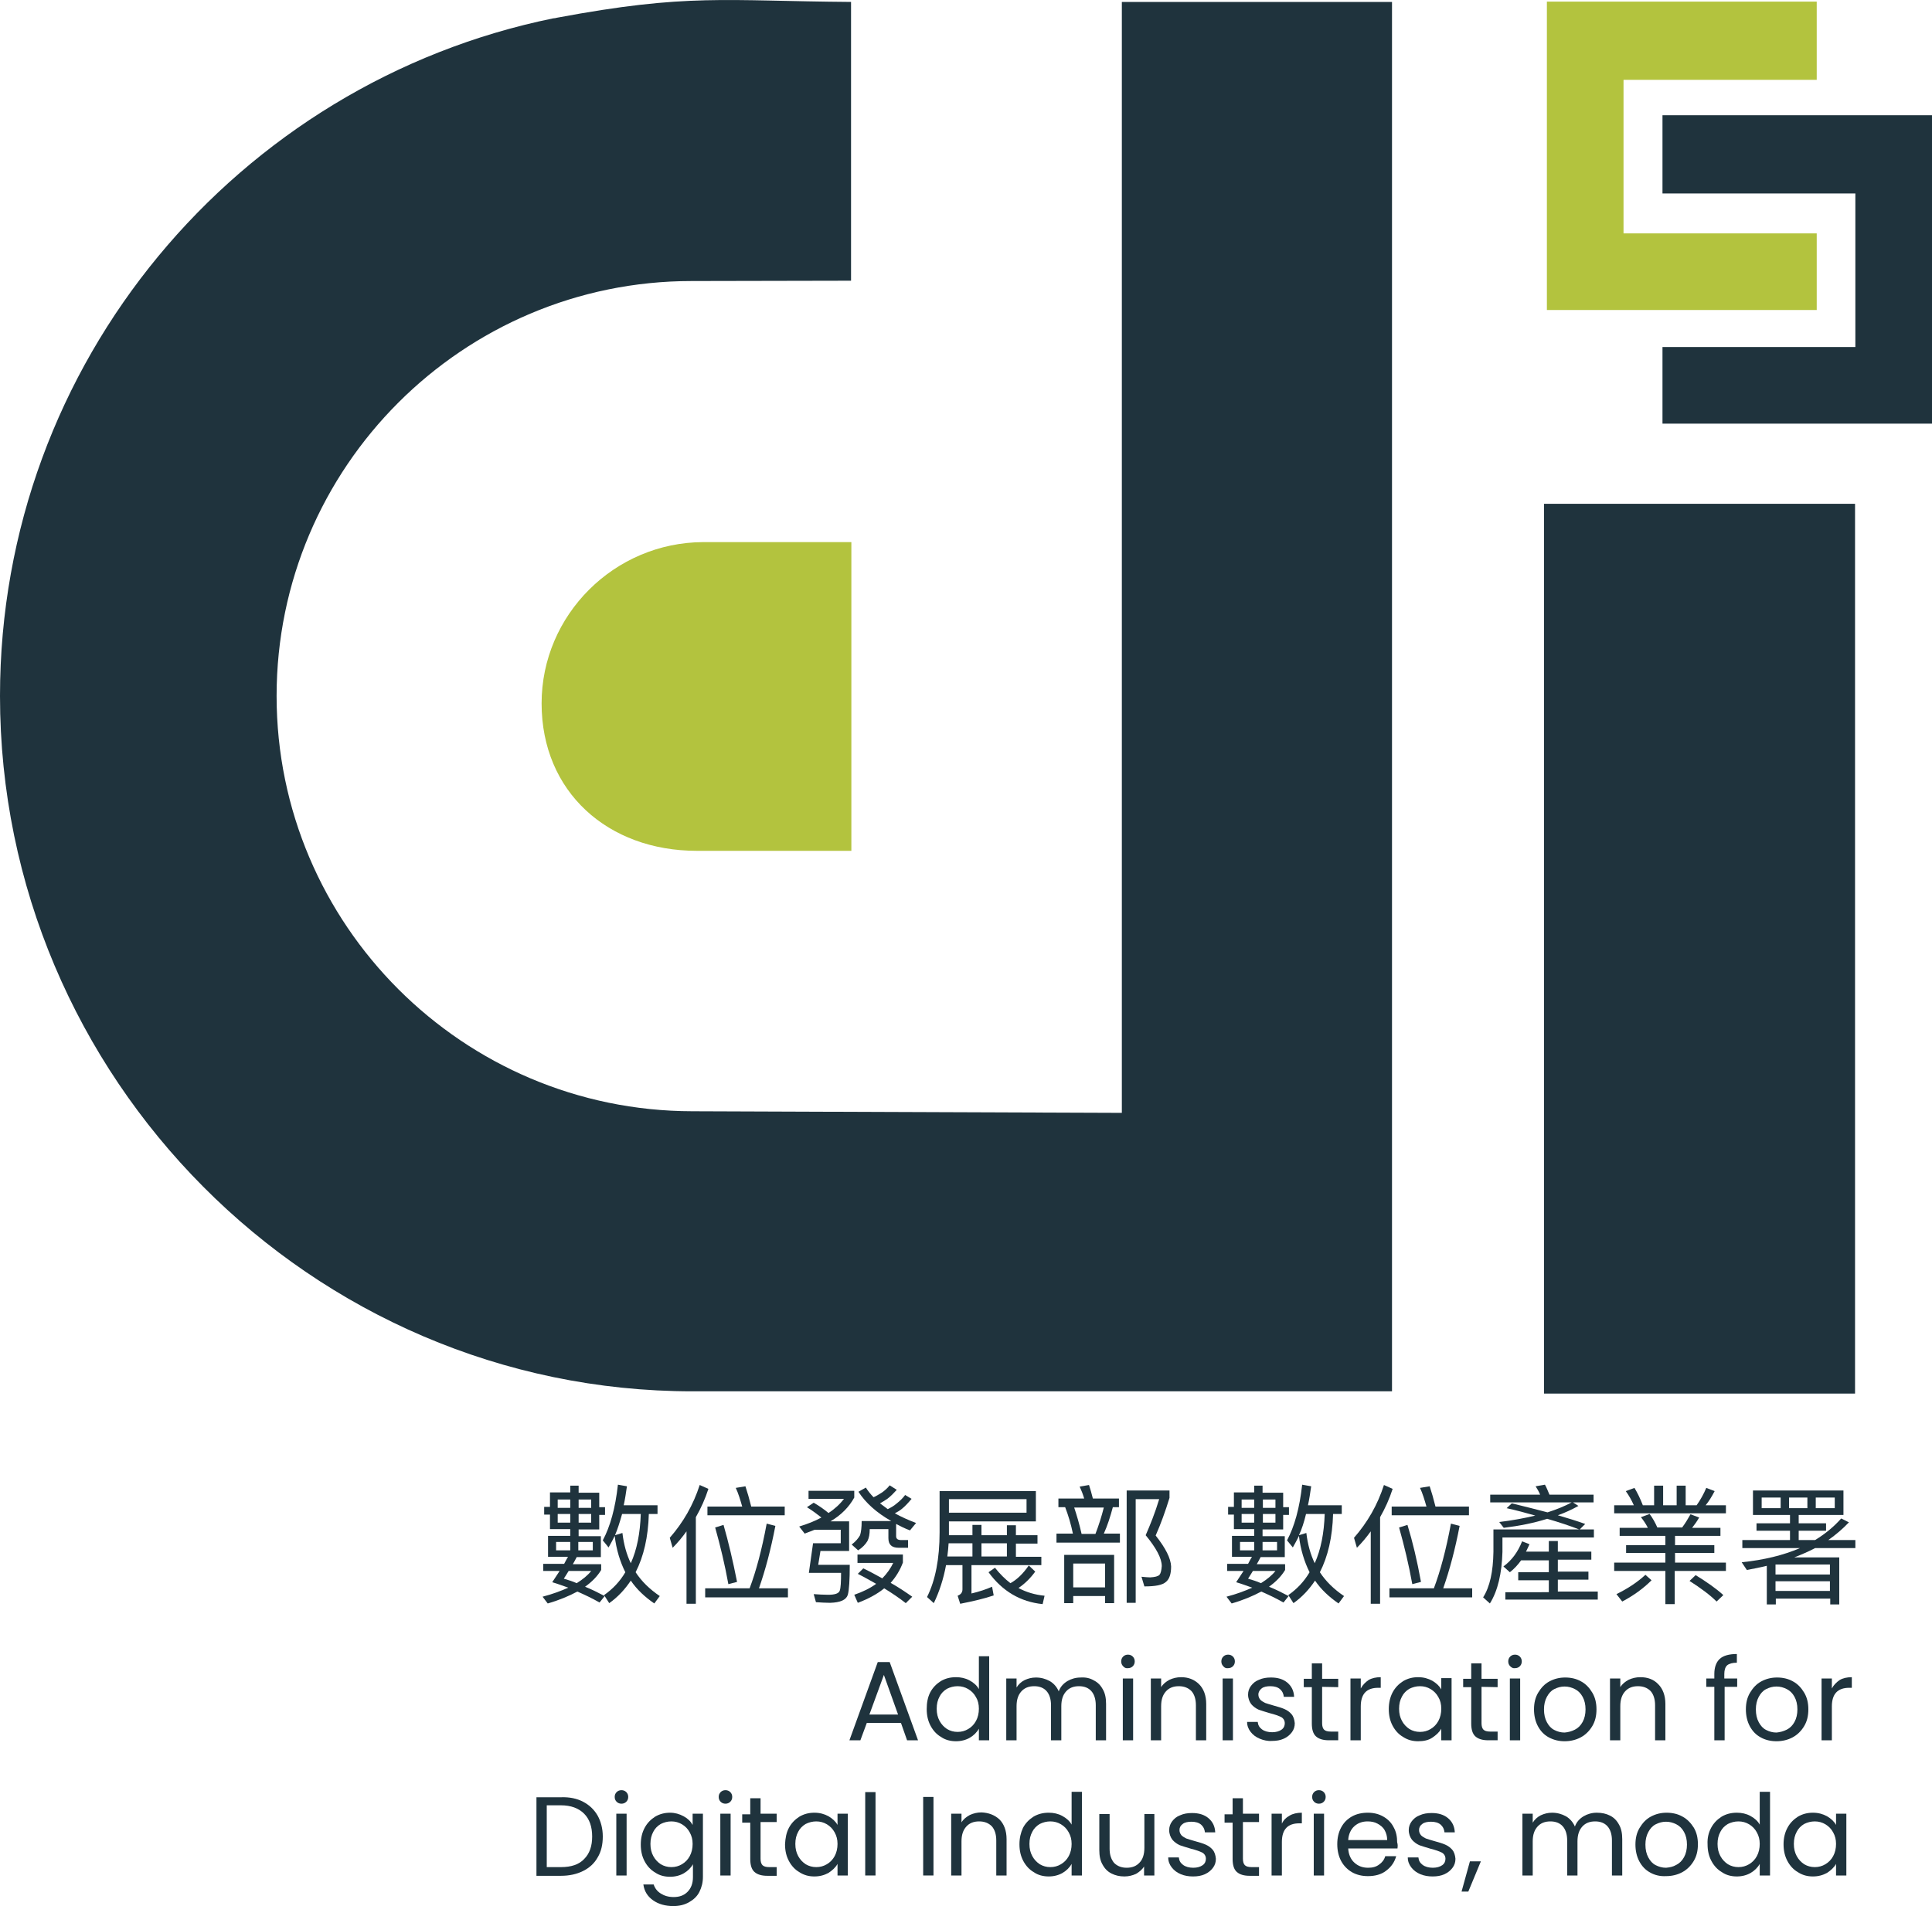 <?xml version="1.0" encoding="utf-8"?>
<!-- Generator: Adobe Illustrator 26.3.1, SVG Export Plug-In . SVG Version: 6.00 Build 0)  -->
<svg version="1.1" id="_層_2" xmlns="http://www.w3.org/2000/svg" xmlns:xlink="http://www.w3.org/1999/xlink" x="0px" y="0px"
	 width="600px" height="592.1px" viewBox="0 0 600 592.1" style="enable-background:new 0 0 600 592.1;" xml:space="preserve">
<style type="text/css">
	.st0{fill:#1F333D;}
	.st1{fill:#B3C33E;}
</style>
<g>
	<g id="adi_logo-V-standard-CN_x2B_EN_00000042000037454954439390000013629037367088349627_">
		<g>
			<path class="st0" d="M85.9,216.2c0-71.1,57.8-128.9,128.9-128.9l49.5-0.1V0.6c-39.6-0.3-50.6-2.7-91.3,4.9
				c-0.4,0.1-0.8,0.2-1.2,0.2C73.9,25.7,0,112.5,0,216.2c0,118.5,96.6,216,215.1,216h217.2V0.6h-83.9v345.1L215,345.2
				C143.8,345.1,85.9,287.3,85.9,216.2z"/>
			<path class="st1" d="M168.2,218.5c0,27.5,20.6,45.8,48.2,45.8h48v-95.9h-46C190.8,168.5,168.2,191,168.2,218.5z"/>
			<rect x="479.5" y="156.5" class="st0" width="96.6" height="276.4"/>
			<polygon class="st1" points="480.4,0.5 564.2,0.5 564.2,24.8 504.2,24.8 504.2,72.5 564.2,72.5 564.2,96.3 480.4,96.3 			"/>
			<polygon class="st0" points="600,35.8 516.3,35.8 516.3,60.1 576.2,60.1 576.2,107.8 516.3,107.8 516.3,131.6 600,131.6 			"/>
		</g>
	</g>
	<g>
		<path class="st0" d="M177.1,463.7v-2.2h2.6v2.2h6.4v4.5h1.8v2.4h-1.8v4.5h-6.4v2.1h6.9v6.5h-7.5c-0.4,0.8-0.8,1.5-1.2,2.2h8.8v1.8
			c-1.2,2-2.9,3.7-5,5.2c2,0.8,4,1.8,6.1,2.9l-1.6,2c-2.3-1.3-4.6-2.4-6.9-3.4c-2.6,1.4-5.7,2.7-9.2,3.7l-1.6-2.1
			c3.1-0.8,5.7-1.8,8-2.8c-1.7-0.6-3.3-1.2-5-1.7c0.8-1.2,1.6-2.4,2.3-3.5h-5.1v-2.2h6.5c0.4-0.8,0.8-1.5,1.2-2.2h-6.2v-6.5h6.9V475
			h-6.3v-4.5H169v-2.4h1.8v-4.5h6.3V463.7z M177.1,479h-4.4v2.6h4.4V479z M177.1,468.4v-2.6h-3.9v2.6H177.1z M177.1,470.3h-3.9v2.7
			h3.9V470.3z M183.6,488h-7c-0.6,0.9-1,1.7-1.5,2.4c1.3,0.4,2.7,0.8,4,1.4C181,490.6,182.5,489.4,183.6,488z M183.6,468.4v-2.6
			h-3.9v2.6H183.6z M183.6,470.3h-3.9v2.7h3.9V470.3z M184.1,479h-4.5v2.6h4.5V479z M190.9,477.1c-0.6,1.3-1.3,2.5-1.9,3.6l-1.8-2.2
			c2.3-4.3,3.9-10,4.7-17.3l2.8,0.5c-0.3,2.1-0.6,4.1-1,5.9h10.5v2.7h-2.7c-0.2,7.2-1.6,13.2-4.1,18.1c1.9,2.9,4.4,5.3,7.5,7.4
			l-1.7,2.3c-2.9-2-5.4-4.3-7.3-7.1c-1.8,2.7-4,5.1-6.7,7l-1.6-2.5c2.7-1.9,4.9-4.2,6.6-7.1C192.6,485.2,191.4,481.4,190.9,477.1z
			 M191,476.9l2.3-0.7c0.4,3.5,1.3,6.7,2.6,9.4c1.9-4.2,2.9-9.3,3.1-15.3h-5.8C192.5,472.8,191.8,475,191,476.9z"/>
		<path class="st0" d="M220,462.5c-1,3.1-2.3,6-3.9,8.8v26.9h-2.9v-22.5c-1.3,1.8-2.7,3.5-4.3,5.1l-0.9-3.1
			c4.2-4.8,7.3-10.2,9.3-16.4L220,462.5z M232.8,493.4c2-5.3,3.8-12,5.3-20.1l2.7,0.7c-1.4,7.3-3.1,13.7-5.1,19.4h9v2.8H219v-2.8
			H232.8z M230.5,468c-0.6-2.1-1.2-4.1-2-5.8l3-0.5c0.6,1.8,1.2,3.9,1.8,6.3h10.4v2.7h-24V468H230.5z M228.9,491.4l-2.7,0.7
			c-1.1-6.1-2.5-11.9-4.1-17.6l2.6-0.8C226.2,478.9,227.6,484.8,228.9,491.4z"/>
		<path class="st0" d="M257.3,470c2-1.3,3.6-2.8,4.8-4.4h-11v-2.5h14.2v2.1c-1.6,2.9-4,5.4-7.4,7.4h5.8v9.2h-8.9l-0.7,4.3h9.8
			c0,4.7-0.2,7.8-0.6,9.3c-0.5,1.6-2.3,2.4-5.5,2.5c-1.4,0-2.9-0.1-4.4-0.2l-0.7-2.5c1.5,0.1,3,0.2,4.5,0.2c2.1,0,3.3-0.4,3.6-1.3
			c0.3-0.9,0.4-2.7,0.4-5.5h-10l1.3-9.2h8.6v-4.2H253c-1,0.4-2.1,0.8-3.1,1.2l-1.7-2.2c2.6-0.8,4.9-1.7,6.9-2.8
			c-1.3-1-2.7-2.1-4.5-3.2l2.1-1.4C254.6,467.9,256.1,469,257.3,470z M278.5,462.8c-1,1.1-1.9,2-2.8,2.7c-0.7,0.5-1.5,1-2.4,1.5
			c0.8,0.6,1.6,1.2,2.4,1.8c1-0.5,1.9-1,2.7-1.7c1-0.8,1.9-1.6,2.7-2.7l2,1.2c-1,1.2-2,2.3-3,3.1c-0.6,0.5-1.4,1-2.2,1.4
			c2,1.1,4.2,2.1,6.6,3l-1.9,2.3c-1.6-0.6-3-1.3-4.3-2v3.8c0,0.8,0.5,1.2,1.5,1.2h2.2v2.4h-2.9c-2.2,0-3.2-1-3.2-3V475h-5.8
			c0,1.5-0.2,2.7-0.7,3.7c-0.6,1-1.5,2-2.9,2.9l-2-1.8c1.3-1,2.1-2,2.6-2.9c0.3-0.9,0.5-2.4,0.5-4.4h9.2c-4.6-2.6-8-5.7-10.2-9.1
			l2.3-1.3c0.7,1.1,1.5,2.1,2.4,3c0.9-0.4,1.7-0.9,2.5-1.4c0.9-0.6,1.8-1.4,2.5-2.3L278.5,462.8z M280.4,483v2.4
			c-0.9,2.4-2.2,4.5-3.8,6.3c2.5,1.4,4.7,2.9,6.7,4.3l-2,2c-1.9-1.5-4.1-3-6.7-4.6c-2.2,1.8-5,3.3-8.2,4.5l-1.1-2.5
			c2.6-0.9,4.9-2,6.8-3.4c-1.8-1-3.7-2.1-5.7-3.1l1.7-1.7c2.1,1,4.1,2.1,5.9,3.1c1.4-1.4,2.6-3.1,3.4-4.8h-11.1v-2.6h14.1V483z"/>
		<path class="st0" d="M290,498l-2.1-1.9c2.6-5.2,3.9-11.9,3.9-20.1v-12.8h29.9v9.4h-27v4.3h7.3v-3.2h2.8v3.2h7.9v-3.1h2.8v3.1h6.7
			v2.6h-6.7v4.1h7.9v2.6h-21.7v8.8c2.5-0.6,4.6-1.3,6.4-2.1l0.5,2.7c-2.9,1-6.4,1.8-10.4,2.6l-0.8-2.5c1-0.4,1.5-1,1.5-2v-7.5h-5.1
			C293,490.5,291.7,494.5,290,498z M294.2,483.5h7.8v-4.1h-7.4C294.5,480.8,294.4,482.1,294.2,483.5z M294.7,465.7v4.2h24.1v-4.2
			H294.7z M312.7,483.5v-4.1h-7.9v4.1H312.7z M321.5,488.2c-1.6,2.2-3.3,3.8-5.2,5.1c2.4,1.3,5.1,2.1,8.1,2.4l-0.6,2.6
			c-6.9-0.7-12.5-4-16.8-9.9l2-1.4c1.5,1.9,3.1,3.5,4.8,4.8c2-1.1,3.9-2.9,5.7-5.5L321.5,488.2z"/>
		<path class="st0" d="M336.7,465.5c-0.4-1.4-0.9-2.6-1.4-3.7l2.9-0.5c0.4,1.2,0.8,2.6,1.2,4.2h8.1v2.7h-1.9c-0.8,3-1.7,5.8-2.8,8.2
			h5v2.8h-19.7v-2.8h5.1c-0.6-2.9-1.4-5.6-2.4-8.2h-2.1v-2.7H336.7z M346,498h-2.8v-2.2h-9.9v2.2h-2.8v-15H346V498z M343.2,493.1
			v-7.4h-9.9v7.4H343.2z M342.8,468.3h-9.2c0.8,2.4,1.6,5.1,2.3,8.2h4.3C341.2,473.9,342.1,471.1,342.8,468.3z M363.2,463.1v2.2
			c-1.3,4.2-2.7,8.1-4.3,11.7c3.1,3.9,4.7,7.1,4.8,9.6c0,2.3-0.5,3.9-1.6,4.8c-1.1,1-3.3,1.4-6.7,1.4l-0.9-3c1.1,0.1,2,0.2,2.7,0.2
			c1.5-0.1,2.4-0.3,2.9-0.8c0.4-0.5,0.6-1.4,0.7-2.7c0-2.4-1.7-5.6-5-9.6c1.4-3.2,2.9-6.9,4.2-11.2h-7.3v32.2h-2.8V463h13.3V463.1z"
			/>
		<path class="st0" d="M389.5,463.7v-2.2h2.6v2.2h6.4v4.5h1.8v2.4h-1.8v4.5h-6.4v2.1h6.9v6.5h-7.5c-0.4,0.8-0.8,1.5-1.2,2.2h8.8v1.8
			c-1.2,2-2.9,3.7-5,5.2c2,0.8,4,1.8,6.1,2.9l-1.6,2c-2.3-1.3-4.6-2.4-6.9-3.4c-2.6,1.4-5.7,2.7-9.2,3.7l-1.6-2.1
			c3.1-0.8,5.7-1.8,8-2.8c-1.7-0.6-3.3-1.2-5-1.7c0.8-1.2,1.6-2.4,2.3-3.5h-5.1v-2.2h6.5c0.4-0.8,0.8-1.5,1.2-2.2h-6.2v-6.5h6.9V475
			h-6.3v-4.5h-1.8v-2.4h1.8v-4.5h6.3V463.7z M389.5,479h-4.4v2.6h4.4V479z M389.5,468.4v-2.6h-3.9v2.6H389.5z M389.5,470.3h-3.9v2.7
			h3.9V470.3z M396.1,488h-7c-0.6,0.9-1,1.7-1.5,2.4c1.3,0.4,2.7,0.8,4,1.4C393.5,490.6,395,489.4,396.1,488z M396.1,468.4v-2.6
			h-3.9v2.6H396.1z M396.1,470.3h-3.9v2.7h3.9V470.3z M396.6,479h-4.5v2.6h4.5V479z M403.4,477.1c-0.6,1.3-1.3,2.5-1.9,3.6l-1.8-2.2
			c2.3-4.3,3.9-10,4.7-17.3l2.8,0.5c-0.3,2.1-0.6,4.1-1,5.9h10.5v2.7H414c-0.2,7.2-1.6,13.2-4.1,18.1c1.9,2.9,4.4,5.3,7.5,7.4
			l-1.7,2.3c-2.9-2-5.4-4.3-7.3-7.1c-1.8,2.7-4,5.1-6.7,7l-1.6-2.5c2.7-1.9,4.9-4.2,6.6-7.1C405.1,485.2,403.9,481.4,403.4,477.1z
			 M403.4,476.9l2.3-0.7c0.4,3.5,1.3,6.7,2.6,9.4c1.9-4.2,2.9-9.3,3.1-15.3h-5.8C405,472.8,404.3,475,403.4,476.9z"/>
		<path class="st0" d="M432.5,462.5c-1,3.1-2.3,6-3.9,8.8v26.9h-2.9v-22.5c-1.3,1.8-2.7,3.5-4.3,5.1l-0.9-3.1
			c4.2-4.8,7.3-10.2,9.3-16.4L432.5,462.5z M445.3,493.4c2-5.3,3.8-12,5.3-20.1l2.7,0.7c-1.4,7.3-3.1,13.7-5.1,19.4h9v2.8h-25.7
			v-2.8H445.3z M443,468c-0.6-2.1-1.2-4.1-2-5.8l3-0.5c0.6,1.8,1.2,3.9,1.8,6.3h10.4v2.7h-24V468H443z M441.3,491.4l-2.7,0.7
			c-1.1-6.1-2.5-11.9-4.1-17.6l2.6-0.8C438.7,478.9,440.1,484.8,441.3,491.4z"/>
		<path class="st0" d="M480.6,469.8c2.8-0.9,5.3-1.9,7.5-3.1h-25.3v-2.4h15.5c-0.4-1-0.9-1.8-1.4-2.6l2.9-0.5
			c0.5,0.9,0.9,1.9,1.4,3.1h13.7v2.4h-6.4l1.7,1.1c-2,1.1-4.1,2.1-6.4,2.9c3.1,0.9,6,1.8,8.5,2.7l-1.7,1.7h4.4v2.5h-28.4v4.5
			c-0.2,6.6-1.4,12-3.9,16l-2.1-1.9c2.1-3.3,3.1-8,3.2-14.1v-7h26.6c-2.8-1.1-6.1-2.2-9.9-3.3c-4.1,1.3-8.6,2.2-13.5,2.8l-1.4-1.8
			c4.1-0.5,7.9-1.2,11.2-2c-2.8-0.8-5.7-1.6-8.9-2.3l1.6-1.5C473.6,468,477.2,468.9,480.6,469.8z M468.9,488.4l-2-1.8
			c2.6-1.9,4.5-4.5,5.8-7.8l2.3,0.9c-0.4,0.8-0.7,1.6-1.1,2.3h7.1v-3.3h2.8v3.3h10.4v2.5h-10.4v3.7h9.5v2.5h-9.5v3.7h12.4v2.5h-28.7
			v-2.3H481v-3.7h-9.5v-2.5h9.5v-3.7h-8.6C471.4,486.1,470.2,487.4,468.9,488.4z"/>
		<path class="st0" d="M516.5,461.5v6.1h4.2v-6.1h2.8v6.1h3.4c1.2-1.7,2.2-3.5,3-5.4l2.6,1c-0.9,1.7-1.8,3.2-2.8,4.4h6.3v2.5h-34.7
			v-2.5h6.1c-0.7-1.6-1.5-3-2.5-4.4l2.7-1c0.9,1.5,1.8,3.3,2.6,5.4h3.5v-6.1H516.5z M511.7,474.5c-0.6-1.2-1.3-2.2-2.1-3.2l2.7-1
			c0.9,1.2,1.7,2.6,2.4,4.2h7.7c1-1.3,1.8-2.7,2.6-4.1l2.7,1c-0.7,1.2-1.4,2.2-2.2,3.2h8.8v2.5h-14.1v2.9h12.2v2.4h-12.2v3H536v2.6
			h-15.9v10.3h-2.9V488h-15.9v-2.6h15.9v-3H505V480h12.2v-2.9H503v-2.5h8.7V474.5z M512.9,490.9c-2.5,2.5-5.5,4.7-9.1,6.6l-1.8-2.3
			c3.5-1.7,6.5-3.7,9-6L512.9,490.9z M535.2,495.5l-2.1,2c-2-2-4.8-4.1-8.4-6.4l1.9-1.8C530,491.4,532.9,493.4,535.2,495.5z"/>
		<path class="st0" d="M572.5,463v7.6h-13.9v2.6h8.5v2.3h-8.5v2.9h5.1c3.1-1.9,5.8-4.1,8.1-6.7l2.4,1.2c-1.9,2-4,3.8-6.4,5.5h8.4
			v2.5h-12.5c-2.1,1.1-4.2,2-6.5,2.9h14v14.6h-2.8v-1.8h-16.9v1.8h-2.8v-12c-2,0.5-4.1,0.9-6.2,1.3l-1.6-2.4
			c6.9-0.7,13-2.2,18.1-4.4h-17.9v-2.5h14.8v-2.9h-10.4v-2.3h10.4v-2.6h-11.5V463H572.5z M553,465.2h-5.9v3.3h5.9V465.2z M568.3,486
			h-16.9v3.1h16.9V486z M551.4,494.2h16.9v-3h-16.9V494.2z M561.3,465.2h-5.7v3.3h5.7V465.2z M569.8,465.2h-5.9v3.3h5.9V465.2z"/>
	</g>
	<g>
		<path class="st0" d="M279.8,535.2h-10.6l-2,5.4h-3.4l8.8-24.3h3.7l8.8,24.3h-3.4L279.8,535.2z M278.9,532.6l-4.4-12.3l-4.5,12.3
			H278.9z"/>
		<path class="st0" d="M288.9,525.7c0.8-1.5,1.9-2.6,3.3-3.5c1.4-0.8,2.9-1.2,4.7-1.2c1.5,0,2.9,0.3,4.2,1c1.3,0.7,2.3,1.6,2.9,2.7
			v-10.2h3.2v26.1H304V537c-0.6,1.1-1.6,2.1-2.8,2.8c-1.2,0.7-2.7,1.1-4.3,1.1c-1.7,0-3.3-0.4-4.6-1.3c-1.4-0.8-2.5-2-3.3-3.5
			s-1.2-3.2-1.2-5.2C287.8,529,288.1,527.2,288.9,525.7z M303.1,527.2c-0.6-1.1-1.4-1.9-2.4-2.5s-2.1-0.9-3.3-0.9s-2.3,0.3-3.3,0.8
			c-1,0.6-1.8,1.4-2.3,2.4c-0.6,1.1-0.9,2.3-0.9,3.8s0.3,2.7,0.9,3.8s1.4,1.9,2.3,2.5c1,0.6,2.1,0.9,3.3,0.9s2.3-0.3,3.3-0.9
			c1-0.6,1.8-1.4,2.4-2.5s0.9-2.4,0.9-3.8S303.7,528.2,303.1,527.2z"/>
		<path class="st0" d="M339.7,522c1.2,0.6,2.1,1.5,2.8,2.8c0.7,1.2,1,2.7,1,4.5v11.3h-3.2v-10.9c0-1.9-0.5-3.4-1.4-4.4
			s-2.2-1.5-3.8-1.5c-1.7,0-3,0.5-4,1.6s-1.5,2.6-1.5,4.6v10.6h-3.2v-10.9c0-1.9-0.5-3.4-1.4-4.4s-2.2-1.5-3.8-1.5
			c-1.7,0-3,0.5-4,1.6s-1.5,2.6-1.5,4.6v10.6h-3.2v-19.2h3.2v2.8c0.6-1,1.5-1.8,2.5-2.3c1.1-0.5,2.2-0.8,3.5-0.8
			c1.6,0,3,0.4,4.3,1.1c1.2,0.7,2.2,1.8,2.8,3.2c0.5-1.4,1.4-2.4,2.7-3.2c1.2-0.7,2.6-1.1,4.1-1.1C337.2,521,338.5,521.3,339.7,522z
			"/>
		<path class="st0" d="M348.8,517.6c-0.4-0.4-0.6-0.9-0.6-1.5s0.2-1.1,0.6-1.5s0.9-0.6,1.5-0.6s1.1,0.2,1.5,0.6s0.6,0.9,0.6,1.5
			s-0.2,1.1-0.6,1.5s-0.9,0.6-1.5,0.6C349.8,518.3,349.2,518.1,348.8,517.6z M351.9,521.4v19.2h-3.2v-19.2H351.9z"/>
		<path class="st0" d="M372.4,523.2c1.4,1.4,2.2,3.5,2.2,6.1v11.3h-3.2v-10.9c0-1.9-0.5-3.4-1.4-4.4c-1-1-2.3-1.5-3.9-1.5
			c-1.7,0-3,0.5-4,1.6s-1.5,2.6-1.5,4.6v10.6h-3.2v-19.2h3.2v2.7c0.6-1,1.5-1.7,2.6-2.3c1.1-0.5,2.3-0.8,3.6-0.8
			C369,521,370.9,521.7,372.4,523.2z"/>
		<path class="st0" d="M379.9,517.6c-0.4-0.4-0.6-0.9-0.6-1.5s0.2-1.1,0.6-1.5s0.9-0.6,1.5-0.6s1.1,0.2,1.5,0.6
			c0.4,0.4,0.6,0.9,0.6,1.5s-0.2,1.1-0.6,1.5s-0.9,0.6-1.5,0.6C380.8,518.3,380.3,518.1,379.9,517.6z M382.9,521.4v19.2h-3.2v-19.2
			H382.9z"/>
		<path class="st0" d="M391.2,540.1c-1.2-0.5-2.1-1.2-2.8-2.1s-1.1-1.9-1.1-3.1h3.3c0.1,1,0.5,1.7,1.3,2.3s1.9,0.9,3.2,0.9
			c1.2,0,2.2-0.3,2.9-0.8c0.7-0.5,1-1.2,1-2s-0.4-1.5-1.1-1.9c-0.8-0.4-1.9-0.8-3.5-1.2c-1.4-0.4-2.6-0.8-3.5-1.1
			c-0.9-0.4-1.7-1-2.3-1.7c-0.6-0.8-1-1.8-1-3c0-1,0.3-1.9,0.9-2.7s1.4-1.5,2.5-1.9c1.1-0.5,2.3-0.7,3.7-0.7c2.1,0,3.8,0.5,5.1,1.6
			c1.3,1.1,2,2.5,2.1,4.4h-3.2c-0.1-1-0.5-1.8-1.2-2.4c-0.7-0.6-1.7-0.9-3-0.9c-1.1,0-2.1,0.2-2.7,0.7s-1,1.1-1,1.9
			c0,0.6,0.2,1.1,0.6,1.6c0.4,0.4,0.9,0.7,1.5,1c0.6,0.2,1.5,0.5,2.6,0.8c1.4,0.4,2.5,0.7,3.4,1.1c0.9,0.4,1.6,0.9,2.2,1.6
			c0.6,0.7,0.9,1.7,1,2.8c0,1.1-0.3,2-0.9,2.8s-1.4,1.5-2.5,2s-2.3,0.7-3.7,0.7C393.7,540.9,392.4,540.6,391.2,540.1z"/>
		<path class="st0" d="M410.6,524v11.3c0,0.9,0.2,1.6,0.6,2s1.1,0.6,2.1,0.6h2.3v2.7h-2.9c-1.8,0-3.1-0.4-4-1.2s-1.3-2.2-1.3-4
			v-11.3h-2.5v-2.6h2.5v-4.8h3.2v4.8h5v2.6L410.6,524L410.6,524z"/>
		<path class="st0" d="M425,521.9c1-0.6,2.3-0.9,3.8-0.9v3.3H428c-3.6,0-5.4,1.9-5.4,5.8v10.5h-3.2v-19.2h3.2v3.1
			C423.2,523.4,424,522.6,425,521.9z"/>
		<path class="st0" d="M432.5,525.7c0.8-1.5,1.9-2.6,3.3-3.5c1.4-0.8,2.9-1.2,4.6-1.2s3.1,0.4,4.4,1.1c1.2,0.7,2.2,1.6,2.8,2.7v-3.5
			h3.2v19.3h-3.2V537c-0.6,1.1-1.6,2-2.8,2.8s-2.7,1.1-4.4,1.1c-1.7,0-3.2-0.4-4.6-1.3c-1.4-0.8-2.5-2-3.3-3.5s-1.2-3.2-1.2-5.2
			C431.3,529,431.7,527.2,432.5,525.7z M446.7,527.2c-0.6-1.1-1.4-1.9-2.4-2.5s-2.1-0.9-3.3-0.9c-1.2,0-2.3,0.3-3.3,0.8
			c-1,0.6-1.8,1.4-2.3,2.4c-0.6,1.1-0.9,2.3-0.9,3.8s0.3,2.7,0.9,3.8s1.4,1.9,2.3,2.5c1,0.6,2.1,0.9,3.3,0.9c1.2,0,2.3-0.3,3.3-0.9
			c1-0.6,1.8-1.4,2.4-2.5s0.9-2.4,0.9-3.8S447.3,528.2,446.7,527.2z"/>
		<path class="st0" d="M460.1,524v11.3c0,0.9,0.2,1.6,0.6,2s1.1,0.6,2.1,0.6h2.3v2.7h-2.9c-1.8,0-3.1-0.4-4-1.2s-1.3-2.2-1.3-4
			v-11.3h-2.5v-2.6h2.5v-4.8h3.2v4.8h5v2.6L460.1,524L460.1,524z"/>
		<path class="st0" d="M469,517.6c-0.4-0.4-0.6-0.9-0.6-1.5s0.2-1.1,0.6-1.5s0.9-0.6,1.5-0.6s1.1,0.2,1.5,0.6
			c0.4,0.4,0.6,0.9,0.6,1.5s-0.2,1.1-0.6,1.5s-0.9,0.6-1.5,0.6C470,518.3,469.5,518.1,469,517.6z M472.1,521.4v19.2h-3.2v-19.2
			H472.1z"/>
		<path class="st0" d="M481,539.7c-1.5-0.8-2.6-2-3.4-3.5s-1.2-3.3-1.2-5.2c0-2,0.4-3.7,1.3-5.2s2-2.7,3.5-3.5s3.1-1.2,4.9-1.2
			s3.5,0.4,4.9,1.2c1.5,0.8,2.6,2,3.5,3.5s1.3,3.2,1.3,5.2s-0.4,3.7-1.3,5.2s-2.1,2.7-3.6,3.5s-3.2,1.2-5,1.2
			C484.1,540.9,482.5,540.5,481,539.7z M489.1,537.3c1-0.5,1.8-1.3,2.4-2.4c0.6-1.1,0.9-2.4,0.9-3.9s-0.3-2.8-0.9-3.9
			c-0.6-1.1-1.4-1.9-2.4-2.4s-2-0.8-3.2-0.8s-2.2,0.3-3.2,0.8s-1.7,1.3-2.3,2.4c-0.6,1.1-0.9,2.4-0.9,3.9c0,1.6,0.3,2.9,0.9,4
			s1.3,1.9,2.3,2.4s2,0.8,3.2,0.8C487.1,538.1,488.1,537.8,489.1,537.3z"/>
		<path class="st0" d="M515,523.2c1.4,1.4,2.2,3.5,2.2,6.1v11.3H514v-10.9c0-1.9-0.5-3.4-1.4-4.4c-1-1-2.3-1.5-3.9-1.5
			c-1.7,0-3,0.5-4,1.6s-1.5,2.6-1.5,4.6v10.6H500v-19.2h3.2v2.7c0.6-1,1.5-1.7,2.6-2.3c1.1-0.5,2.3-0.8,3.6-0.8
			C511.7,521,513.6,521.7,515,523.2z"/>
		<path class="st0" d="M539.6,524h-4v16.6h-3.2V524h-2.5v-2.6h2.5V520c0-2.1,0.6-3.7,1.7-4.7c1.1-1,2.9-1.5,5.3-1.5v2.7
			c-1.4,0-2.4,0.3-3,0.8s-0.9,1.5-0.9,2.7v1.4h4v2.6H539.6z"/>
		<path class="st0" d="M546.8,539.7c-1.5-0.8-2.6-2-3.4-3.5c-0.8-1.5-1.2-3.3-1.2-5.2c0-2,0.4-3.7,1.3-5.2c0.9-1.5,2-2.7,3.5-3.5
			s3.1-1.2,4.9-1.2c1.8,0,3.5,0.4,4.9,1.2c1.5,0.8,2.6,2,3.5,3.5s1.3,3.2,1.3,5.2s-0.4,3.7-1.3,5.2c-0.9,1.5-2.1,2.7-3.6,3.5
			s-3.2,1.2-5,1.2S548.2,540.5,546.8,539.7z M554.9,537.3c1-0.5,1.8-1.3,2.4-2.4c0.6-1.1,0.9-2.4,0.9-3.9s-0.3-2.8-0.9-3.9
			c-0.6-1.1-1.4-1.9-2.4-2.4s-2-0.8-3.2-0.8s-2.2,0.3-3.2,0.8s-1.7,1.3-2.3,2.4c-0.6,1.1-0.9,2.4-0.9,3.9c0,1.6,0.3,2.9,0.9,4
			c0.6,1.1,1.3,1.9,2.3,2.4s2,0.8,3.2,0.8C552.8,538.1,553.9,537.8,554.9,537.3z"/>
		<path class="st0" d="M571.3,521.9c1-0.6,2.3-0.9,3.8-0.9v3.3h-0.8c-3.6,0-5.4,1.9-5.4,5.8v10.5h-3.2v-19.2h3.2v3.1
			C569.5,523.4,570.3,522.6,571.3,521.9z"/>
		<path class="st0" d="M181.1,559.7c1.9,1,3.4,2.4,4.5,4.3c1,1.8,1.6,4,1.6,6.5s-0.5,4.7-1.6,6.5c-1,1.8-2.5,3.2-4.5,4.2
			s-4.3,1.5-6.9,1.5h-7.6v-24.4h7.6C176.9,558.2,179.2,558.7,181.1,559.7z M181.4,577.5c1.7-1.7,2.5-4,2.5-7s-0.8-5.4-2.5-7.1
			c-1.7-1.7-4.1-2.6-7.2-2.6h-4.4V580h4.4C177.4,580,179.8,579.2,181.4,577.5z"/>
		<path class="st0" d="M191.5,559.7c-0.4-0.4-0.6-0.9-0.6-1.5s0.2-1.1,0.6-1.5c0.4-0.4,0.9-0.6,1.5-0.6s1.1,0.2,1.5,0.6
			c0.4,0.4,0.6,0.9,0.6,1.5s-0.2,1.1-0.6,1.5c-0.4,0.4-0.9,0.6-1.5,0.6C192.4,560.3,191.9,560.1,191.5,559.7z M194.6,563.4v19.2
			h-3.2v-19.2H194.6z"/>
		<path class="st0" d="M212.3,564.2c1.3,0.7,2.2,1.6,2.8,2.7v-3.5h3.2V583c0,1.8-0.4,3.3-1.1,4.7c-0.7,1.4-1.8,2.4-3.2,3.2
			s-3,1.2-4.9,1.2c-2.5,0-4.6-0.6-6.3-1.8s-2.7-2.8-3-4.9h3.2c0.4,1.2,1.1,2.1,2.2,2.8c1.1,0.7,2.4,1.1,4,1.1c1.8,0,3.2-0.5,4.3-1.6
			s1.7-2.6,1.7-4.6v-4c-0.6,1.1-1.6,2.1-2.8,2.8s-2.7,1.1-4.3,1.1c-1.7,0-3.3-0.4-4.6-1.3c-1.4-0.8-2.5-2-3.3-3.5S199,575,199,573
			s0.4-3.7,1.2-5.2s1.9-2.6,3.3-3.5c1.4-0.8,2.9-1.2,4.6-1.2C209.6,563.1,211,563.5,212.3,564.2z M214.2,569.2
			c-0.6-1.1-1.4-1.9-2.4-2.5s-2.1-0.9-3.3-0.9s-2.3,0.3-3.3,0.8c-1,0.6-1.8,1.4-2.3,2.4c-0.6,1.1-0.9,2.3-0.9,3.8s0.3,2.7,0.9,3.8
			c0.6,1.1,1.4,1.9,2.3,2.5c1,0.6,2.1,0.9,3.3,0.9s2.3-0.3,3.3-0.9c1-0.6,1.8-1.4,2.4-2.5c0.6-1.1,0.9-2.4,0.9-3.8
			S214.8,570.3,214.2,569.2z"/>
		<path class="st0" d="M223.8,559.7c-0.4-0.4-0.6-0.9-0.6-1.5s0.2-1.1,0.6-1.5c0.4-0.4,0.9-0.6,1.5-0.6s1.1,0.2,1.5,0.6
			c0.4,0.4,0.6,0.9,0.6,1.5s-0.2,1.1-0.6,1.5c-0.4,0.4-0.9,0.6-1.5,0.6C224.7,560.3,224.2,560.1,223.8,559.7z M226.9,563.4v19.2
			h-3.2v-19.2H226.9z"/>
		<path class="st0" d="M236.2,566.1v11.3c0,0.9,0.2,1.6,0.6,2c0.4,0.4,1.1,0.6,2.1,0.6h2.3v2.7h-2.9c-1.8,0-3.1-0.4-4-1.2
			s-1.3-2.2-1.3-4v-11.3h-2.5v-2.6h2.5v-5h3.2v4.8h5v2.6h-5V566.1z"/>
		<path class="st0" d="M245,567.8c0.8-1.5,1.9-2.6,3.3-3.5c1.4-0.8,2.9-1.2,4.6-1.2c1.7,0,3.1,0.4,4.4,1.1c1.2,0.7,2.2,1.6,2.8,2.7
			v-3.5h3.2v19.2h-3.2V579c-0.6,1.1-1.6,2-2.8,2.8c-1.3,0.7-2.7,1.1-4.4,1.1s-3.2-0.4-4.6-1.3c-1.4-0.8-2.5-2-3.3-3.5
			s-1.2-3.2-1.2-5.2C243.9,571,244.2,569.3,245,567.8z M259.2,569.2c-0.6-1.1-1.4-1.9-2.4-2.5s-2.1-0.9-3.3-0.9s-2.3,0.3-3.3,0.8
			c-1,0.6-1.8,1.4-2.3,2.4c-0.6,1.1-0.9,2.3-0.9,3.8s0.3,2.7,0.9,3.8c0.6,1.1,1.4,1.9,2.3,2.5c1,0.6,2.1,0.9,3.3,0.9
			s2.3-0.3,3.3-0.9c1-0.6,1.8-1.4,2.4-2.5s0.9-2.4,0.9-3.8S259.8,570.3,259.2,569.2z"/>
		<path class="st0" d="M271.9,556.7v25.9h-3.2v-25.9H271.9z"/>
		<path class="st0" d="M289.9,558.2v24.4h-3.2v-24.4H289.9z"/>
		<path class="st0" d="M310.4,565.2c1.4,1.4,2.2,3.5,2.2,6.1v11.3h-3.2v-10.9c0-1.9-0.5-3.4-1.4-4.4c-1-1-2.3-1.5-3.9-1.5
			c-1.7,0-3,0.5-4,1.6s-1.5,2.6-1.5,4.6v10.6h-3.2v-19.2h3.2v2.7c0.6-1,1.5-1.7,2.6-2.3c1.1-0.5,2.3-0.8,3.6-0.8
			C307,563.1,308.9,563.8,310.4,565.2z"/>
		<path class="st0" d="M317.7,567.8c0.8-1.5,1.9-2.6,3.3-3.5c1.4-0.8,2.9-1.2,4.7-1.2c1.5,0,2.9,0.3,4.2,1c1.3,0.7,2.3,1.6,2.9,2.7
			v-10.2h3.2v26h-3.2V579c-0.6,1.1-1.6,2.1-2.8,2.8c-1.2,0.7-2.7,1.1-4.3,1.1c-1.7,0-3.3-0.4-4.6-1.3c-1.4-0.8-2.5-2-3.3-3.5
			s-1.2-3.2-1.2-5.2C316.6,571,317,569.3,317.7,567.8z M331.9,569.2c-0.6-1.1-1.4-1.9-2.4-2.5s-2.1-0.9-3.3-0.9
			c-1.2,0-2.3,0.3-3.3,0.8c-1,0.6-1.8,1.4-2.3,2.4c-0.6,1.1-0.9,2.3-0.9,3.8s0.3,2.7,0.9,3.8s1.4,1.9,2.3,2.5c1,0.6,2.1,0.9,3.3,0.9
			c1.2,0,2.3-0.3,3.3-0.9c1-0.6,1.8-1.4,2.4-2.5s0.9-2.4,0.9-3.8S332.5,570.3,331.9,569.2z"/>
		<path class="st0" d="M358.5,563.4v19.2h-3.2v-2.8c-0.6,1-1.5,1.7-2.5,2.3c-1.1,0.5-2.3,0.8-3.6,0.8c-1.5,0-2.8-0.3-4-0.9
			c-1.2-0.6-2.1-1.5-2.8-2.8c-0.7-1.2-1-2.7-1-4.5v-11.2h3.2v10.8c0,1.9,0.5,3.3,1.4,4.4c1,1,2.3,1.5,3.9,1.5c1.7,0,3-0.5,4-1.6
			c1-1,1.5-2.6,1.5-4.6v-10.5h3.1V563.4z"/>
		<path class="st0" d="M366.7,582.2c-1.2-0.5-2.1-1.2-2.8-2.1s-1.1-1.9-1.1-3.1h3.3c0.1,1,0.5,1.7,1.3,2.3s1.9,0.9,3.2,0.9
			c1.2,0,2.2-0.3,2.9-0.8c0.7-0.5,1-1.2,1-2s-0.4-1.5-1.1-1.9c-0.8-0.4-1.9-0.8-3.5-1.2c-1.4-0.4-2.6-0.8-3.5-1.1
			c-0.9-0.4-1.7-1-2.3-1.7c-0.6-0.8-1-1.8-1-3c0-1,0.3-1.9,0.9-2.7s1.4-1.5,2.5-1.9c1.1-0.5,2.3-0.7,3.7-0.7c2.1,0,3.8,0.5,5.1,1.6
			c1.3,1.1,2,2.5,2.1,4.4h-3.2c-0.1-1-0.5-1.8-1.2-2.4c-0.7-0.6-1.7-0.9-3-0.9c-1.1,0-2.1,0.2-2.7,0.7c-0.7,0.5-1,1.1-1,1.9
			c0,0.6,0.2,1.1,0.6,1.6c0.4,0.4,0.9,0.7,1.5,1c0.6,0.2,1.5,0.5,2.6,0.8c1.4,0.4,2.5,0.7,3.4,1.1c0.9,0.4,1.6,0.9,2.2,1.6
			c0.6,0.7,0.9,1.7,1,2.8c0,1.1-0.3,2-0.9,2.8s-1.4,1.5-2.5,2s-2.3,0.7-3.7,0.7C369.2,582.9,367.9,582.7,366.7,582.2z"/>
		<path class="st0" d="M386,566.1v11.3c0,0.9,0.2,1.6,0.6,2s1.1,0.6,2.1,0.6h2.3v2.7h-2.9c-1.8,0-3.1-0.4-4-1.2s-1.3-2.2-1.3-4
			v-11.3h-2.5v-2.6h2.5v-5h3.2v4.8h5v2.6h-5V566.1z"/>
		<path class="st0" d="M400.5,564c1-0.6,2.3-0.9,3.8-0.9v3.3h-0.8c-3.6,0-5.4,1.9-5.4,5.8v10.4h-3.2v-19.2h3.2v3.1
			C398.6,565.4,399.4,564.6,400.5,564z"/>
		<path class="st0" d="M408.1,559.7c-0.4-0.4-0.6-0.9-0.6-1.5s0.2-1.1,0.6-1.5s0.9-0.6,1.5-0.6s1.1,0.2,1.5,0.6
			c0.4,0.4,0.6,0.9,0.6,1.5s-0.2,1.1-0.6,1.5s-0.9,0.6-1.5,0.6C409,560.3,408.5,560.1,408.1,559.7z M411.2,563.4v19.2H408v-19.2
			H411.2z"/>
		<path class="st0" d="M434,574.2h-15.3c0.1,1.9,0.8,3.4,1.9,4.4c1.2,1.1,2.6,1.6,4.3,1.6c1.4,0,2.5-0.3,3.4-1
			c0.9-0.6,1.6-1.5,1.9-2.6h3.4c-0.5,1.8-1.5,3.3-3.1,4.5c-1.5,1.2-3.5,1.7-5.7,1.7c-1.8,0-3.5-0.4-4.9-1.2s-2.6-2-3.4-3.5
			s-1.2-3.3-1.2-5.2c0-2,0.4-3.7,1.2-5.2c0.8-1.5,1.9-2.6,3.3-3.4c1.4-0.8,3.1-1.2,5-1.2c1.8,0,3.4,0.4,4.8,1.2s2.5,1.9,3.2,3.3
			c0.8,1.4,1.1,3,1.1,4.7C434.1,572.9,434.1,573.5,434,574.2z M430,568.5c-0.5-0.9-1.3-1.5-2.2-2c-0.9-0.5-1.9-0.7-3.1-0.7
			c-1.6,0-3,0.5-4.1,1.5s-1.8,2.5-1.9,4.3h12.1C430.8,570.4,430.5,569.4,430,568.5z"/>
		<path class="st0" d="M441.1,582.2c-1.2-0.5-2.1-1.2-2.8-2.1s-1.1-1.9-1.1-3.1h3.3c0.1,1,0.5,1.7,1.3,2.3s1.9,0.9,3.2,0.9
			c1.2,0,2.2-0.3,2.9-0.8c0.7-0.5,1-1.2,1-2s-0.4-1.5-1.1-1.9c-0.8-0.4-1.9-0.8-3.5-1.2c-1.4-0.4-2.6-0.8-3.5-1.1
			c-0.9-0.4-1.7-1-2.3-1.7c-0.6-0.8-1-1.8-1-3c0-1,0.3-1.9,0.9-2.7s1.4-1.5,2.5-1.9c1.1-0.5,2.3-0.7,3.7-0.7c2.1,0,3.8,0.5,5.1,1.6
			c1.3,1.1,2,2.5,2.1,4.4h-3.2c-0.1-1-0.5-1.8-1.2-2.4c-0.7-0.6-1.7-0.9-3-0.9c-1.1,0-2.1,0.2-2.7,0.7c-0.7,0.5-1,1.1-1,1.9
			c0,0.6,0.2,1.1,0.6,1.6c0.4,0.4,0.9,0.7,1.5,1c0.6,0.2,1.5,0.5,2.6,0.8c1.4,0.4,2.5,0.7,3.4,1.1c0.9,0.4,1.6,0.9,2.2,1.6
			c0.6,0.7,0.9,1.7,1,2.8c0,1.1-0.3,2-0.9,2.8s-1.4,1.5-2.5,2s-2.3,0.7-3.7,0.7C443.6,582.9,442.3,582.7,441.1,582.2z"/>
		<path class="st0" d="M459.9,578.2l-3.9,9.4h-2.1l2.6-9.4H459.9z"/>
		<path class="st0" d="M500,564c1.2,0.6,2.1,1.5,2.8,2.8c0.7,1.2,1,2.7,1,4.5v11.3h-3.2v-10.9c0-1.9-0.5-3.4-1.4-4.4
			s-2.2-1.5-3.8-1.5c-1.7,0-3,0.5-4,1.6s-1.5,2.6-1.5,4.6v10.6h-3.2v-10.9c0-1.9-0.5-3.4-1.4-4.4s-2.2-1.5-3.8-1.5
			c-1.7,0-3,0.5-4,1.6S476,570,476,572v10.6h-3.2v-19.2h3.2v2.8c0.6-1,1.5-1.8,2.5-2.3c1.1-0.5,2.2-0.8,3.5-0.8c1.6,0,3,0.4,4.3,1.1
			c1.2,0.7,2.2,1.8,2.8,3.2c0.5-1.4,1.4-2.4,2.7-3.2c1.2-0.7,2.6-1.1,4.1-1.1C497.5,563.1,498.8,563.4,500,564z"/>
		<path class="st0" d="M512.5,581.7c-1.5-0.8-2.6-2-3.4-3.5s-1.2-3.3-1.2-5.2c0-2,0.4-3.7,1.3-5.2s2-2.7,3.5-3.5
			c1.5-0.8,3.1-1.2,4.9-1.2c1.8,0,3.5,0.4,4.9,1.2c1.5,0.8,2.6,2,3.5,3.4c0.9,1.5,1.3,3.2,1.3,5.2s-0.4,3.7-1.3,5.2
			c-0.9,1.5-2.1,2.7-3.6,3.5s-3.2,1.2-5,1.2C515.6,582.9,513.9,582.5,512.5,581.7z M520.6,579.3c1-0.5,1.8-1.3,2.4-2.4
			c0.6-1.1,0.9-2.4,0.9-3.9s-0.3-2.8-0.9-3.9c-0.6-1.1-1.4-1.9-2.4-2.4s-2-0.8-3.2-0.8s-2.2,0.3-3.2,0.8s-1.7,1.3-2.3,2.4
			c-0.6,1.1-0.9,2.4-0.9,3.9c0,1.6,0.3,2.9,0.9,4c0.6,1.1,1.3,1.9,2.3,2.4s2,0.8,3.2,0.8C518.5,580.1,519.6,579.9,520.6,579.3z"/>
		<path class="st0" d="M531.4,567.8c0.8-1.5,1.9-2.6,3.3-3.5c1.4-0.8,2.9-1.2,4.7-1.2c1.5,0,2.9,0.3,4.2,1s2.3,1.6,2.9,2.7v-10.2
			h3.2v26h-3.2V579c-0.6,1.1-1.6,2.1-2.8,2.8s-2.7,1.1-4.3,1.1c-1.7,0-3.3-0.4-4.6-1.3c-1.4-0.8-2.5-2-3.3-3.5s-1.2-3.2-1.2-5.2
			C530.2,571,530.6,569.3,531.4,567.8z M545.6,569.2c-0.6-1.1-1.4-1.9-2.4-2.5s-2.1-0.9-3.3-0.9s-2.3,0.3-3.3,0.8
			c-1,0.6-1.8,1.4-2.3,2.4c-0.6,1.1-0.9,2.3-0.9,3.8s0.3,2.7,0.9,3.8s1.4,1.9,2.3,2.5c1,0.6,2.1,0.9,3.3,0.9s2.3-0.3,3.3-0.9
			s1.8-1.4,2.4-2.5s0.9-2.4,0.9-3.8S546.2,570.3,545.6,569.2z"/>
		<path class="st0" d="M555.1,567.8c0.8-1.5,1.9-2.6,3.3-3.5c1.4-0.8,2.9-1.2,4.6-1.2c1.7,0,3.1,0.4,4.4,1.1
			c1.2,0.7,2.2,1.6,2.8,2.7v-3.5h3.2v19.2h-3.2V579c-0.6,1.1-1.6,2-2.8,2.8c-1.3,0.7-2.7,1.1-4.4,1.1s-3.2-0.4-4.6-1.3
			c-1.4-0.8-2.5-2-3.3-3.5s-1.2-3.2-1.2-5.2C553.9,571,554.3,569.3,555.1,567.8z M569.3,569.2c-0.6-1.1-1.4-1.9-2.4-2.5
			s-2.1-0.9-3.3-0.9s-2.3,0.3-3.3,0.8c-1,0.6-1.8,1.4-2.3,2.4c-0.6,1.1-0.9,2.3-0.9,3.8s0.3,2.7,0.9,3.8s1.4,1.9,2.3,2.5
			c1,0.6,2.1,0.9,3.3,0.9s2.3-0.3,3.3-0.9s1.8-1.4,2.4-2.5s0.9-2.4,0.9-3.8S569.9,570.3,569.3,569.2z"/>
	</g>
</g>
</svg>
